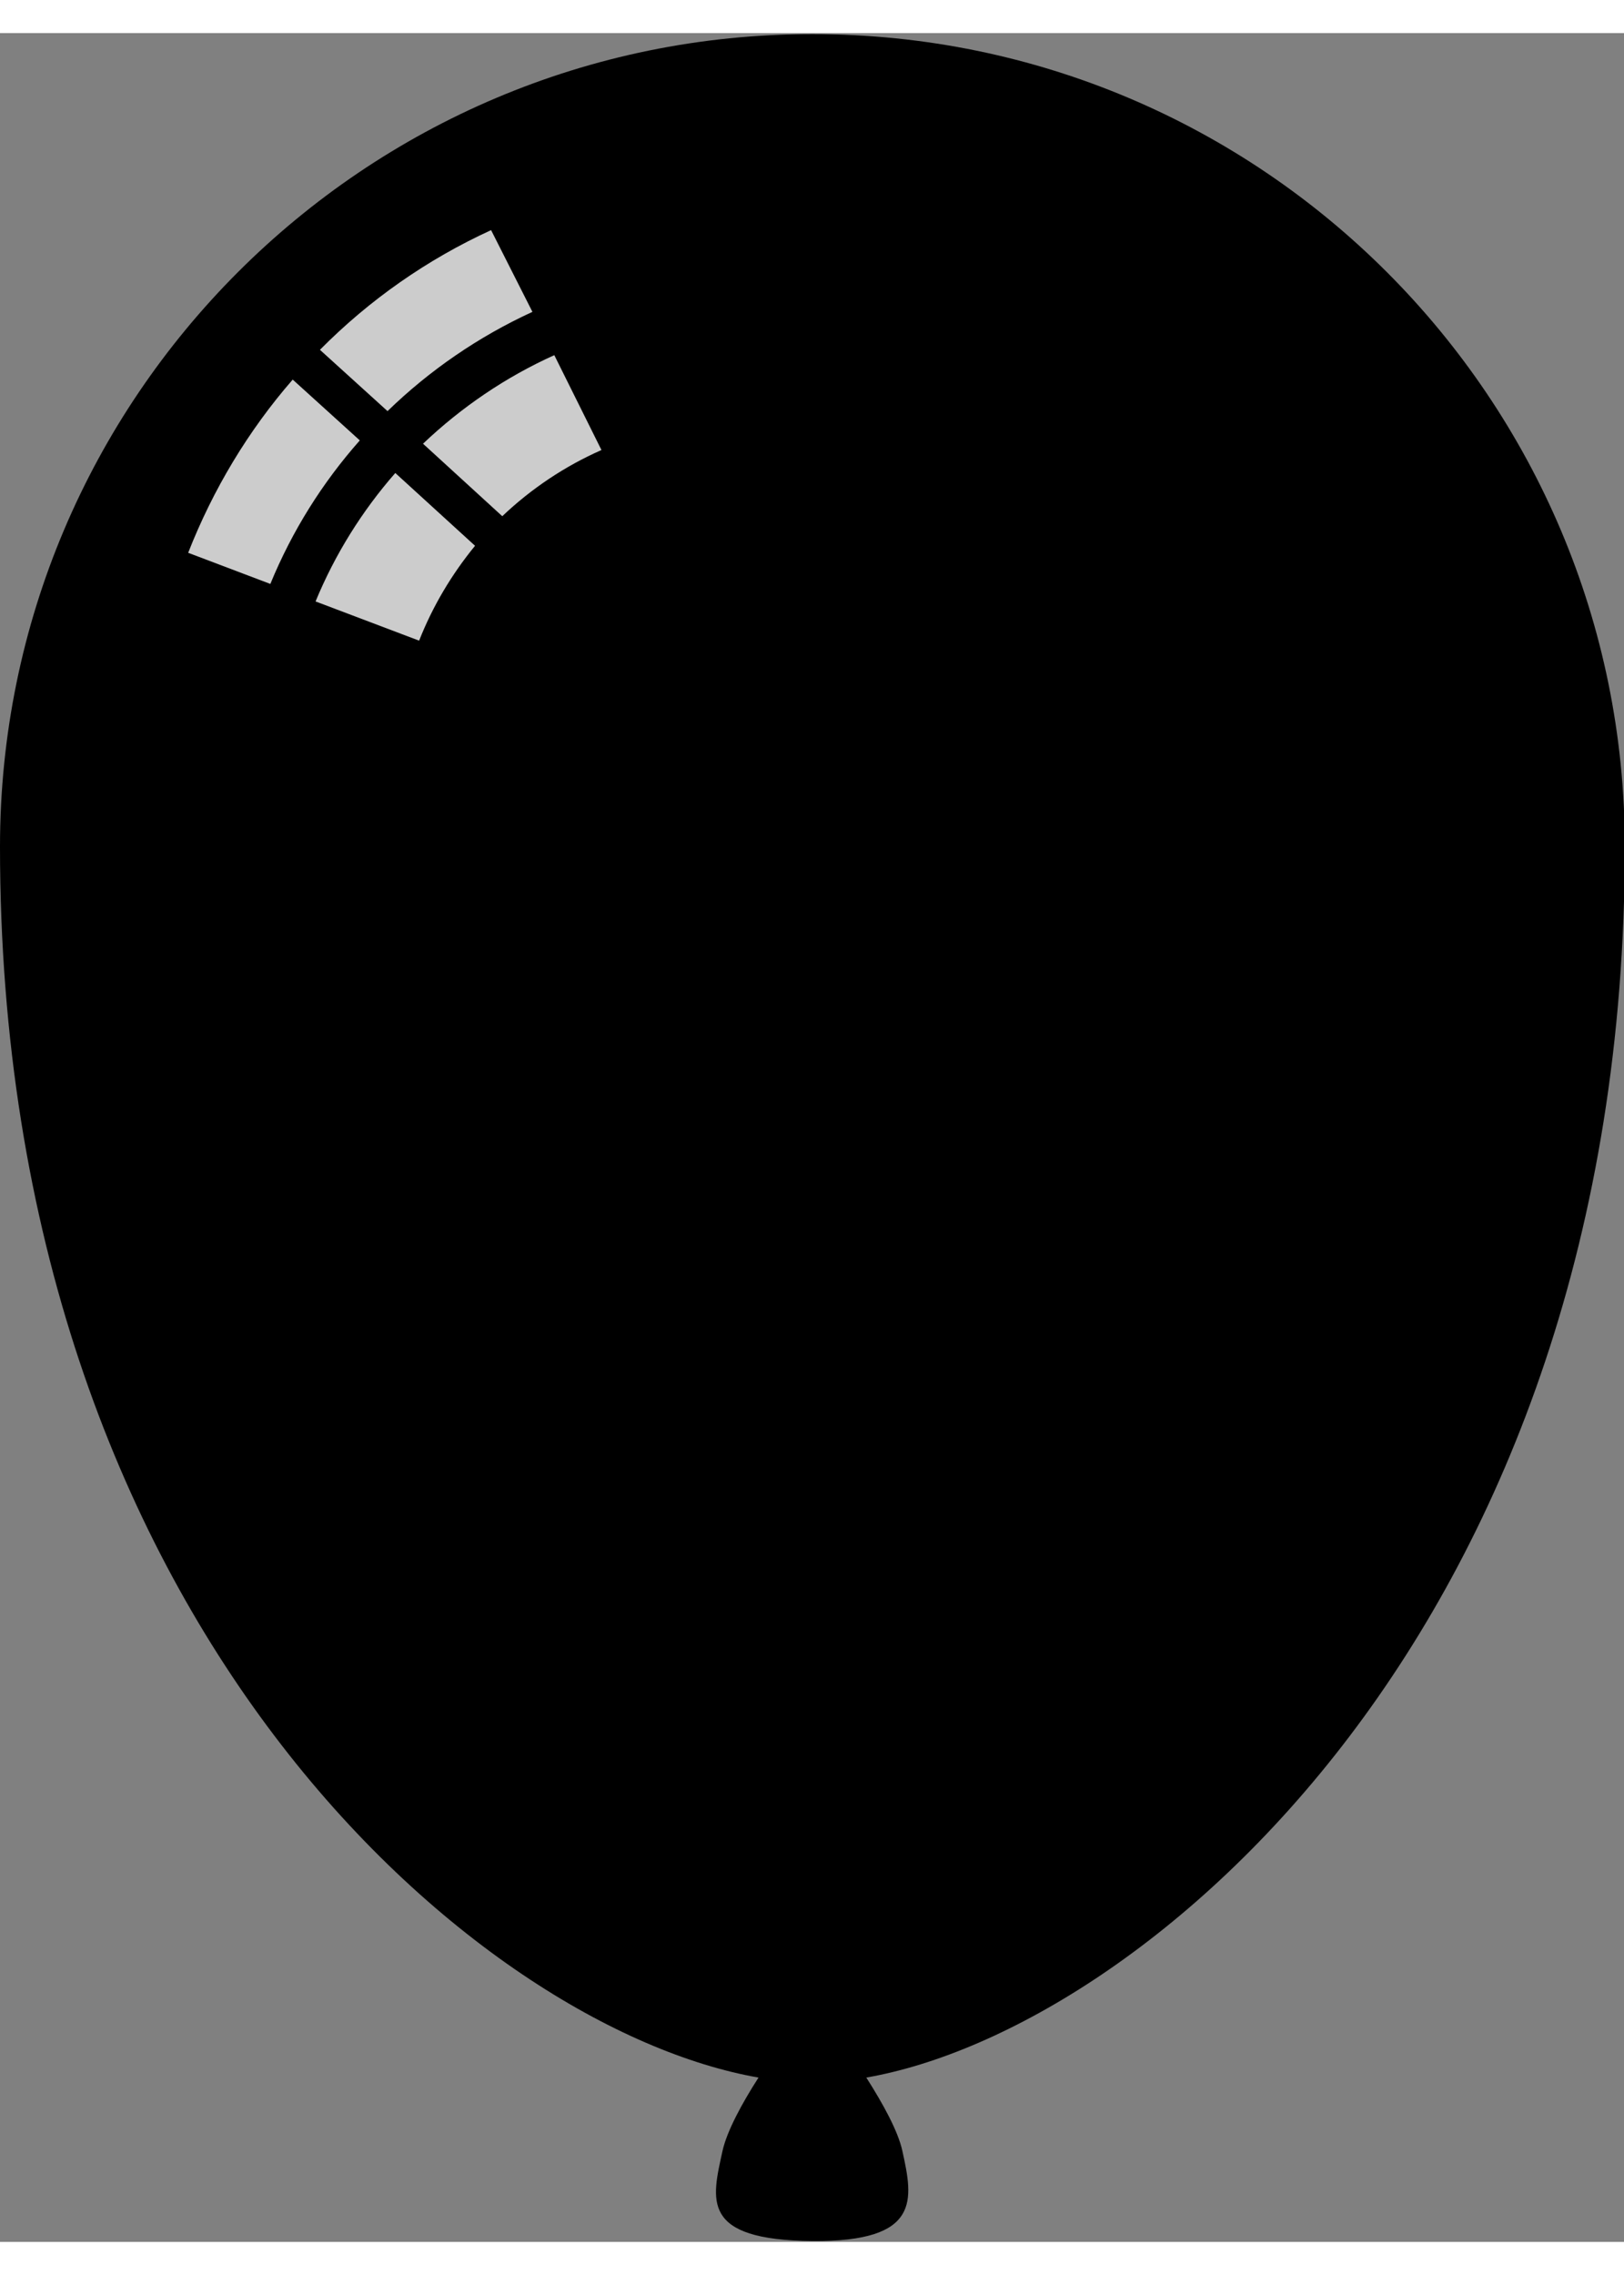 <svg width="160" height="224" version="1.1" viewBox="0 0 334 454" xmlns="http://www.w3.org/2000/svg">
	<rect x="0" y="0" width="334" height="454" fill="#808080" stroke="none"/>
	<script>
		document.activeElement.style.fill = document.defaultView.frameElement.style.fill;
	</script>
	<g>
		<path d="m167 0.22c-92.1 0-167 74.7-167 167 0 160 98.5 243 156 253-3.41 5.31-6.5 11-7.41 15.1-2.18 10-4.64 18.3 18.5 18.5 22.4 0.178 20.7-8.53 18.5-18.5-0.875-4.07-3.99-9.72-7.42-15.1 57-9.9 156-92.8 156-253-1e-5 -92.1-74.7-167-167-167z"/>
		<path d="m101 40.5c-13.1 6-25 14.3-35.2 24.6l13.9 12.6c8.65-8.39 18.7-15.3 29.8-20.4zm13 25.7c-10 4.5-19.1 10.7-27 18.2l16.3 14.9c5.98-5.68 12.9-10.3 20.4-13.6zm-53.8 5.02c-9.15 10.5-16.4 22.6-21.5 35.6l16.9 6.4c4.48-10.9 10.7-20.8 18.4-29.5zm21.1 19.2c-6.81 7.77-12.4 16.7-16.4 26.4l21.3 8.06c2.78-7.06 6.67-13.6 11.5-19.5z" fill="#fff" fill-opacity=".8"/>
	</g>
</svg>
